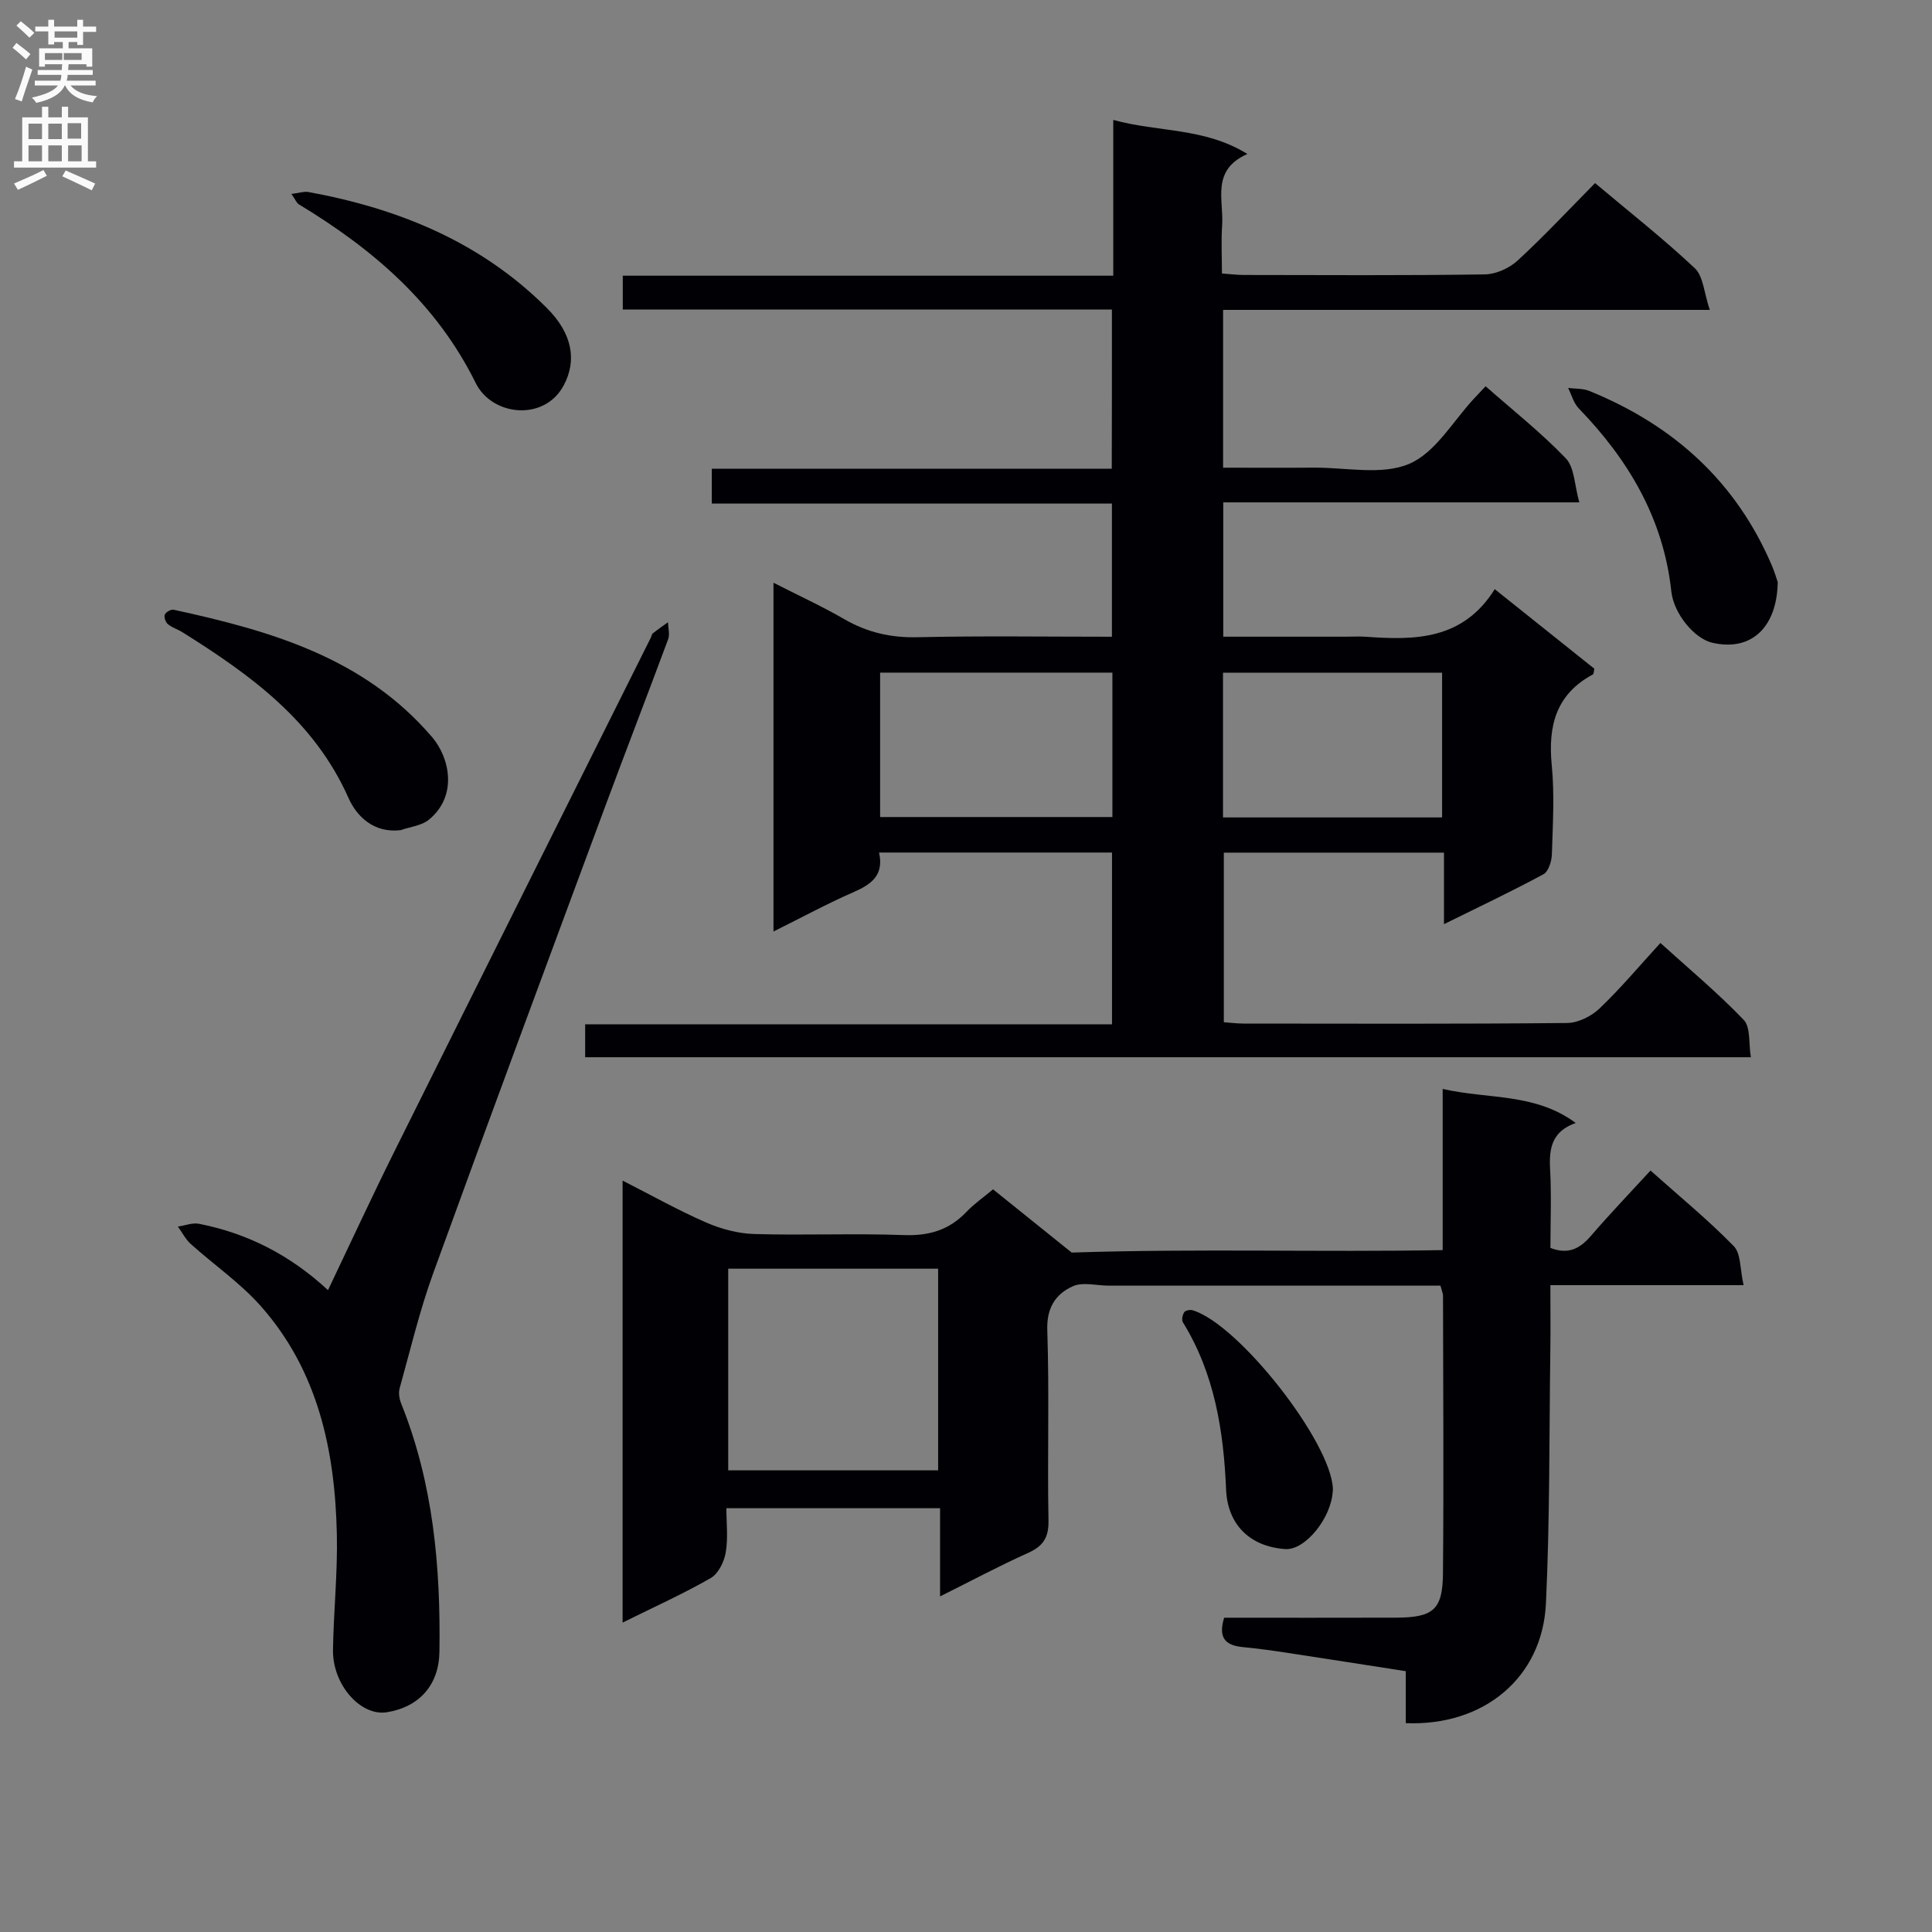 <svg enable-background="new 0 0 400 400" viewBox="0 0 400 400" xmlns="http://www.w3.org/2000/svg"><rect x="0" y="0" width="400" height="400" fill="#808080" stroke="none"/><g fill="#010105"><path d="m230.21 64.08c-34.02 0-67.48 0-101.27 0 0-2.42 0-4.48 0-7h101.55c0-10.84 0-21.24 0-32.25 9.4 2.58 18.85 1.54 27.77 7.05-7.6 3.36-4.86 9.54-5.23 14.77-.22 3.15-.04 6.32-.04 9.97 1.59.11 3.01.3 4.44.31 16.66.02 33.33.13 49.99-.12 2.31-.03 5.08-1.29 6.8-2.88 5.51-5.07 10.62-10.56 16.02-16.02 7.09 5.96 14.14 11.5 20.65 17.62 1.78 1.68 1.91 5.11 3.1 8.63-34.4 0-67.46 0-100.76 0v32.67c6.27 0 12.53.04 18.8-.01 6.65-.05 14.08 1.63 19.74-.79 5.46-2.33 9.1-8.92 13.54-13.65.68-.72 1.36-1.45 2.27-2.41 5.6 4.94 11.48 9.58 16.61 14.93 1.8 1.88 1.77 5.51 2.79 9.11-25.29 0-49.36 0-73.72 0v27.81h25.51c1.33 0 2.67-.08 4 .01 10.2.75 20.12.68 26.7-9.85 7.3 5.83 14 11.18 20.62 16.47-.13.58-.11 1.08-.29 1.18-7.64 4.09-9.32 10.64-8.53 18.76.6 6.11.22 12.32.03 18.48-.04 1.43-.7 3.56-1.74 4.13-6.55 3.54-13.28 6.72-20.6 10.34 0-5.31 0-9.89 0-14.81-15.35 0-30.26 0-45.58 0v35.11c1.23.09 2.65.27 4.08.28 22.33.02 44.66.1 66.99-.12 2.28-.02 5.02-1.39 6.71-3 4.32-4.12 8.18-8.73 12.61-13.57 5.89 5.34 11.89 10.33 17.25 15.93 1.45 1.52 1 4.86 1.48 7.73-80.86 0-160.94 0-241.35 0 0-2.17 0-4.24 0-6.82h109.08c0-12.09 0-23.66 0-35.56-16.1 0-31.99 0-48.23 0 1.06 4.73-1.63 6.6-5.31 8.21-5.45 2.38-10.69 5.23-16.55 8.14 0-24.24 0-47.8 0-72.21 5.1 2.6 10.01 4.85 14.66 7.54 4.75 2.75 9.63 3.87 15.16 3.74 13.29-.3 26.6-.1 40.25-.1 0-9.34 0-18.25 0-27.57-27.6 0-55.02 0-82.84 0 0-2.47 0-4.53 0-7.21h82.81c.03-11.16.03-21.72.03-32.97zm-47.99 105.08h48.09c0-10.18 0-19.92 0-29.9-16.14 0-32.01 0-48.09 0zm70.99.08h45.36c0-10.19 0-20.08 0-29.97-15.29 0-30.22 0-45.36 0z"/><path d="m253.45 334.93c11.92 0 23.72.03 35.52-.01 7.77-.03 9.72-1.6 9.78-9.19.17-19.16.04-38.31.01-57.47 0-.47-.23-.94-.53-2.08-1.65 0-3.42 0-5.19 0-21.16 0-42.31 0-63.47 0-2.51 0-5.36-.81-7.44.12-3.53 1.59-5.45 4.4-5.3 9.05.44 13.15 0 26.32.25 39.47.07 3.58-1.16 5.33-4.3 6.73-5.88 2.64-11.57 5.69-18.15 8.97 0-6.56 0-12.29 0-18.26-14.86 0-29.13 0-44.24 0 0 3.05.38 6.2-.14 9.19-.33 1.92-1.54 4.38-3.11 5.28-5.73 3.28-11.78 6.01-18.24 9.21 0-30.72 0-60.73 0-91.51 6.13 3.12 11.59 6.19 17.31 8.68 3.08 1.34 6.58 2.28 9.92 2.38 10.32.3 20.66-.16 30.98.22 5.2.19 9.37-1.02 12.95-4.77 1.59-1.68 3.53-3.02 5.54-4.7 5.98 4.81 11.92 9.59 16.28 13.09 26.5-.86 51.39-.05 76.81-.51 0-11.02 0-21.76 0-33.37 9.51 2.18 19.08.79 27.55 7.05-4.93 1.73-5.54 5.23-5.31 9.47.3 5.46.07 10.95.07 16.4 3.82 1.47 6.19.06 8.45-2.57 3.88-4.51 8.01-8.81 12.27-13.45 6 5.35 11.92 10.2 17.23 15.64 1.52 1.55 1.29 4.82 2.04 8.09-13.75 0-26.63 0-40 0 0 4.93.05 9.22-.01 13.51-.24 17.47-.09 34.95-.91 52.39-.73 15.38-12.89 25.44-29.02 24.78 0-3.41 0-6.85 0-10.76-8.5-1.32-16.65-2.6-24.8-3.84-2.95-.45-5.92-.86-8.89-1.14-3.4-.33-5.28-1.68-3.91-6.09zm-102.68-72.26v41.75h43.46c0-14.1 0-27.8 0-41.75-14.59 0-28.81 0-43.46 0z"/><path d="m67.91 267.11c4.63-9.7 9-19.17 13.64-28.5 17.69-35.56 35.46-71.07 53.2-106.6.15-.3.19-.71.42-.9 1.02-.8 2.08-1.53 3.13-2.28.03 1.18.41 2.49.03 3.52-4.27 11.52-8.72 22.98-12.99 34.5-11.94 32.22-23.92 64.43-35.64 96.73-2.82 7.77-4.74 15.88-6.96 23.86-.27.96-.06 2.22.33 3.18 6.64 16.51 8.17 33.81 7.91 51.37-.1 6.86-4.16 11.42-10.87 12.51-5.44.88-11.29-5.7-11.17-12.94.13-7.98.98-15.96.8-23.93-.38-17.3-3.88-33.81-15.74-47.21-4.25-4.8-9.69-8.54-14.5-12.86-1.09-.98-1.79-2.4-2.67-3.61 1.46-.21 3-.84 4.36-.58 10.01 1.97 18.81 6.42 26.72 13.74z"/><path d="m82.96 171.87c-5.54.68-9.11-2.84-10.8-6.64-7.09-15.99-20.3-25.51-34.37-34.32-.98-.62-2.16-.96-3.04-1.69-.47-.39-.84-1.47-.63-1.97.23-.53 1.29-1.13 1.84-1.01 20.01 4.35 39.41 9.89 53.5 26.37 3.64 4.25 5.38 12.19-.69 17.12-1.51 1.22-3.85 1.45-5.81 2.14z"/><path d="m60.33 40.15c1.62-.19 2.64-.56 3.56-.39 18.68 3.43 35.66 10.34 49.35 24.03 5.31 5.31 6.21 10.87 3.47 16-4 7.5-14.82 6.38-18.22-.49-8.19-16.56-21.3-27.73-36.61-36.99-.47-.28-.7-.96-1.55-2.16z"/><path d="m368.06 120.52c-.13 9.11-5.27 14.47-13.57 12.55-3.61-.83-7.95-5.93-8.46-10.63-1.63-15.05-8.85-27.23-19.17-37.89-1.06-1.09-1.48-2.8-2.2-4.23 1.47.19 3.06.08 4.39.62 17.39 7.07 30.4 18.75 37.83 36.23.57 1.36.98 2.77 1.18 3.35z"/><path d="m275.93 308.76c-.3 5.54-5.71 12.25-9.84 11.96-7.45-.52-11.94-5.21-12.24-12.29-.51-12.16-2.38-24.03-8.95-34.67-.3-.48-.07-1.52.28-2.08.22-.36 1.18-.56 1.68-.42 9.5 2.75 28.79 27.33 29.1 37 .02.17-.01.34-.03.5z"/></g><path d="m2.6 9.9.8-1c.9.7 1.9 1.4 2.9 2.3l-.9 1.1c-1.1-1-2-1.8-2.8-2.4zm.5 10.6c.9-2.1 1.6-4.3 2.3-6.7.4.2.8.4 1.3.6-.7 2.1-1.5 4.3-2.2 6.6zm.3-15.2.9-.9c1 .8 2 1.6 2.8 2.4l-1 1c-.9-.9-1.8-1.7-2.7-2.5zm12.6-1.2h1.2v1.4h2.7v1.1h-2.7v2.7h-1.2v-.6h-1.8v1.3h4.9v3.8h-1.2v-.5h-3.7c0 .4-.1.9-.1 1.2h5.1v1h-5.2c0 .5-.1.9-.2 1.2h6v1h-5.2c1.1 1.3 2.9 2 5.5 2.2-.4.4-.7.8-.9 1.3-2.9-.5-4.8-1.6-5.7-3.5h-.1c-.8 1.7-2.7 2.9-5.9 3.6-.2-.4-.6-.8-.9-1.1 2.8-.6 4.6-1.4 5.4-2.5h-4.8v-1h5.3c.1-.3.2-.7.2-1.2h-4.9v-1h5c0-.4 0-.8.1-1.2h-3.6v.5h-1.2v-3.8h4.9v-1.3h-1.8v.5h-1.2v-2.7h-2.7v-1h2.7v-1.4h1.2v1.4h4.8zm-6.7 8.3h3.6c0-.4 0-.9 0-1.4h-3.6zm1.9-4.6h4.8v-1.3h-4.7v1.3zm6.7 3.2h-4.7v1.4h3.7v-1.4z" fill="#fbfafa"/><path d="m8.7 22.1h1.3v2.2h2.8v-2.2h1.3v2.2h4.1v9.1h1.7v1.3h-17v-1.3h1.7v-9.1h4.1zm.3 13.1.7 1.2c-1.8.9-3.8 1.9-6 2.9-.2-.4-.5-.8-.8-1.3 2.3-1 4.4-1.9 6.1-2.8zm-3.1-6.4h2.8v-3.2h-2.8zm0 4.6h2.8v-3.3h-2.8zm4.1-4.6h2.8v-3.2h-2.8zm0 4.6h2.8v-3.3h-2.8zm3.6 1.9c2.1.9 4.1 1.8 6.1 2.7l-.7 1.4c-2.2-1.1-4.2-2-6.1-2.9zm3.2-9.8h-2.8v3.2h2.8v-3.1zm-2.7 7.9h2.8v-3.3h-2.8z" fill="#fbfafa"/></svg>
